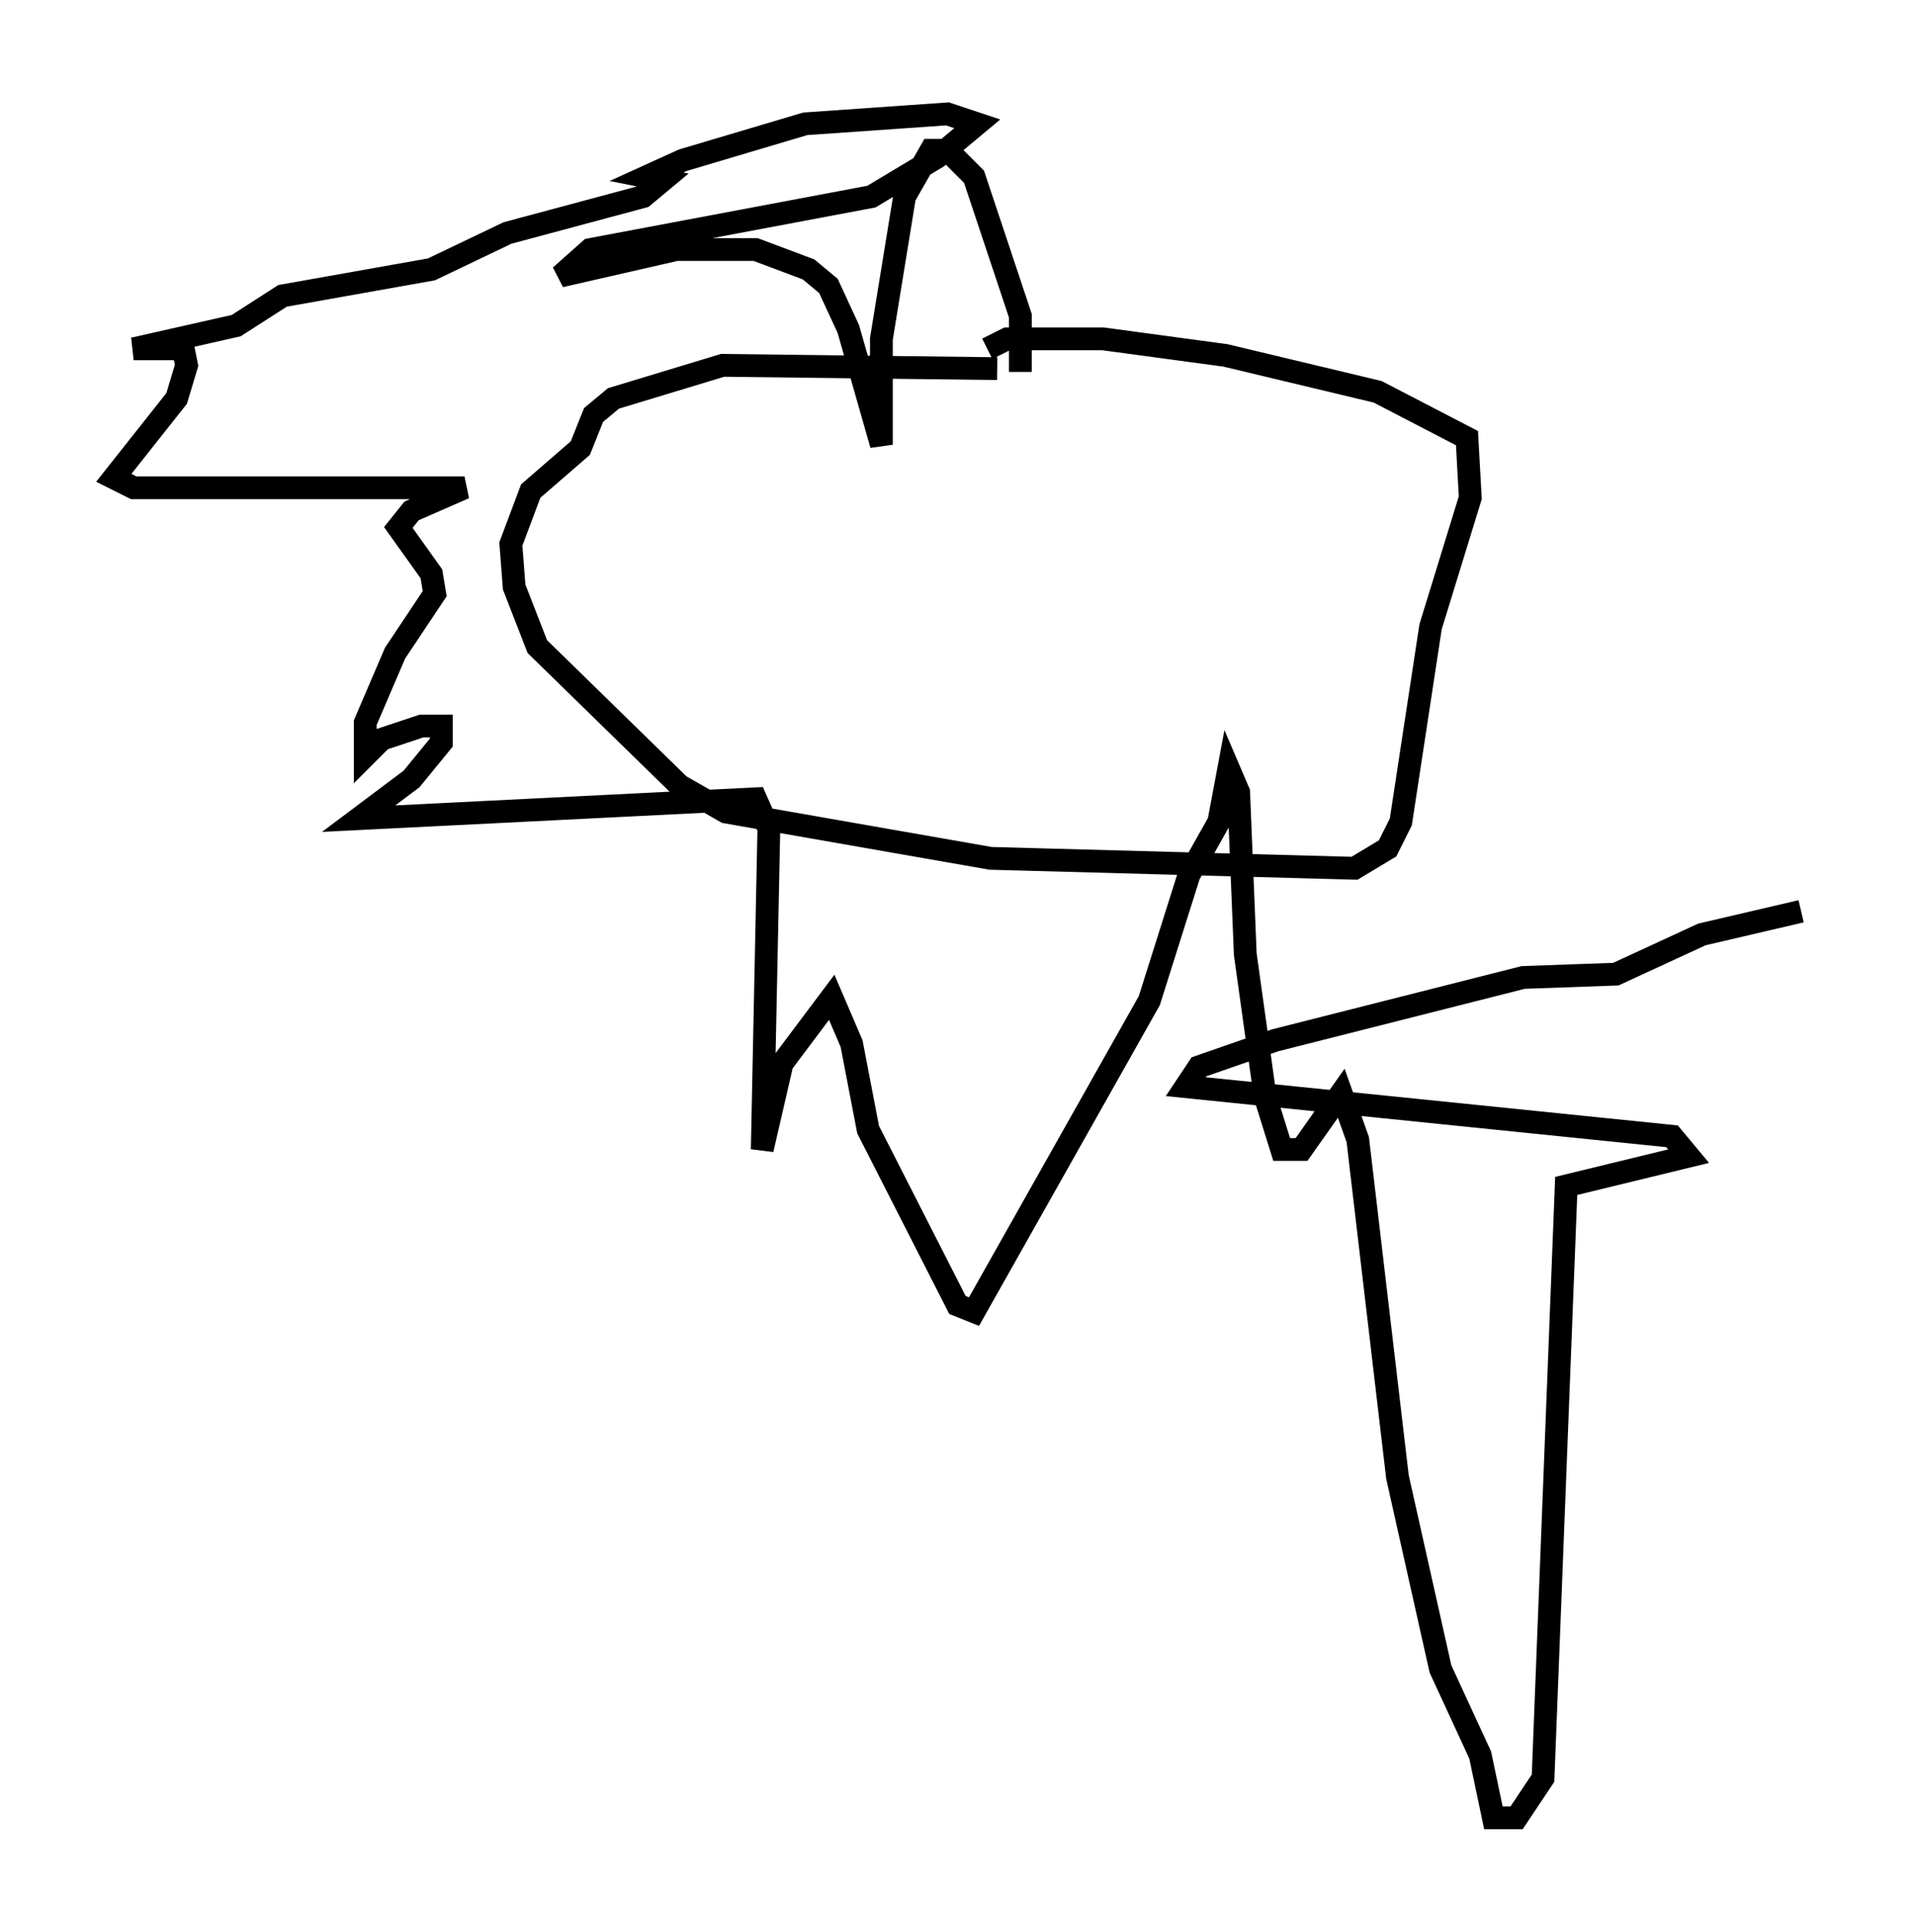 <?xml version="1.0" encoding="utf-8" ?>
<svg baseProfile="full" height="84.804" version="1.1" width="84.078" xmlns="http://www.w3.org/2000/svg" xmlns:ev="http://www.w3.org/2001/xml-events" xmlns:xlink="http://www.w3.org/1999/xlink"><defs /><rect fill="white" height="84.804" width="84.078" x="0" y="0" /><path d="M48.285, 17.346 m-4.503, -1.162 l-12.056, -0.145 -4.793, 1.453 l-0.872, 0.726 -0.581, 1.453 l-2.179, 1.888 -0.872, 2.324 l0.145, 1.888 1.017, 2.615 l6.246, 6.101 2.034, 1.162 l11.62, 2.034 15.978, 0.436 l1.453, -0.872 0.581, -1.162 l1.307, -8.57 1.743, -5.665 l-0.145, -2.615 -3.922, -2.034 l-6.682, -1.598 -5.374, -0.726 l-4.212, 0.0 -0.872, 0.436 m1.453, 1.017 l0.0, -2.469 -2.034, -6.101 l-1.162, -1.162 -0.726, 0.0 l-1.162, 2.034 -1.017, 6.246 l0.0, 4.648 -1.453, -5.084 l-0.872, -1.888 -0.872, -0.726 l-2.324, -0.872 -3.486, 0.0 l-5.084, 1.162 1.307, -1.162 l12.346, -2.324 2.905, -1.743 l1.743, -1.453 -1.307, -0.436 l-6.246, 0.436 -5.374, 1.598 l-1.598, 0.726 0.726, 0.145 l-0.872, 0.726 -5.955, 1.598 l-3.341, 1.598 -6.536, 1.162 l-2.034, 1.307 -4.503, 1.017 l2.179, 0.0 0.145, 0.726 l-0.436, 1.453 -2.76, 3.486 l0.872, 0.436 14.525, 0.0 l-2.324, 1.017 -0.581, 0.726 l1.453, 2.034 0.145, 0.872 l-1.743, 2.615 -1.307, 3.05 l0.0, 1.453 0.726, -0.726 l1.743, -0.581 0.872, 0.0 l0.0, 0.726 -1.307, 1.598 l-2.324, 1.743 17.43, -0.872 l0.581, 1.307 -0.291, 14.089 l0.872, -3.777 2.179, -2.905 l0.872, 2.034 0.726, 3.777 l3.922, 7.698 0.726, 0.291 l7.698, -13.654 1.743, -5.52 l1.307, -2.324 0.436, -2.324 l0.436, 1.017 0.291, 7.117 l0.872, 6.246 0.726, 2.324 l0.872, 0.0 1.743, -2.469 l0.726, 2.034 1.743, 14.816 l1.888, 8.425 1.743, 3.777 l0.581, 2.76 1.017, 0.0 l1.162, -1.743 1.017, -26 l5.374, -1.307 -0.726, -0.872 l-21.352, -2.179 0.581, -0.872 l3.341, -1.162 10.894, -2.76 l4.067, -0.145 3.777, -1.743 l4.358, -1.017 " fill="none" stroke="black" stroke-width="1" /></svg>